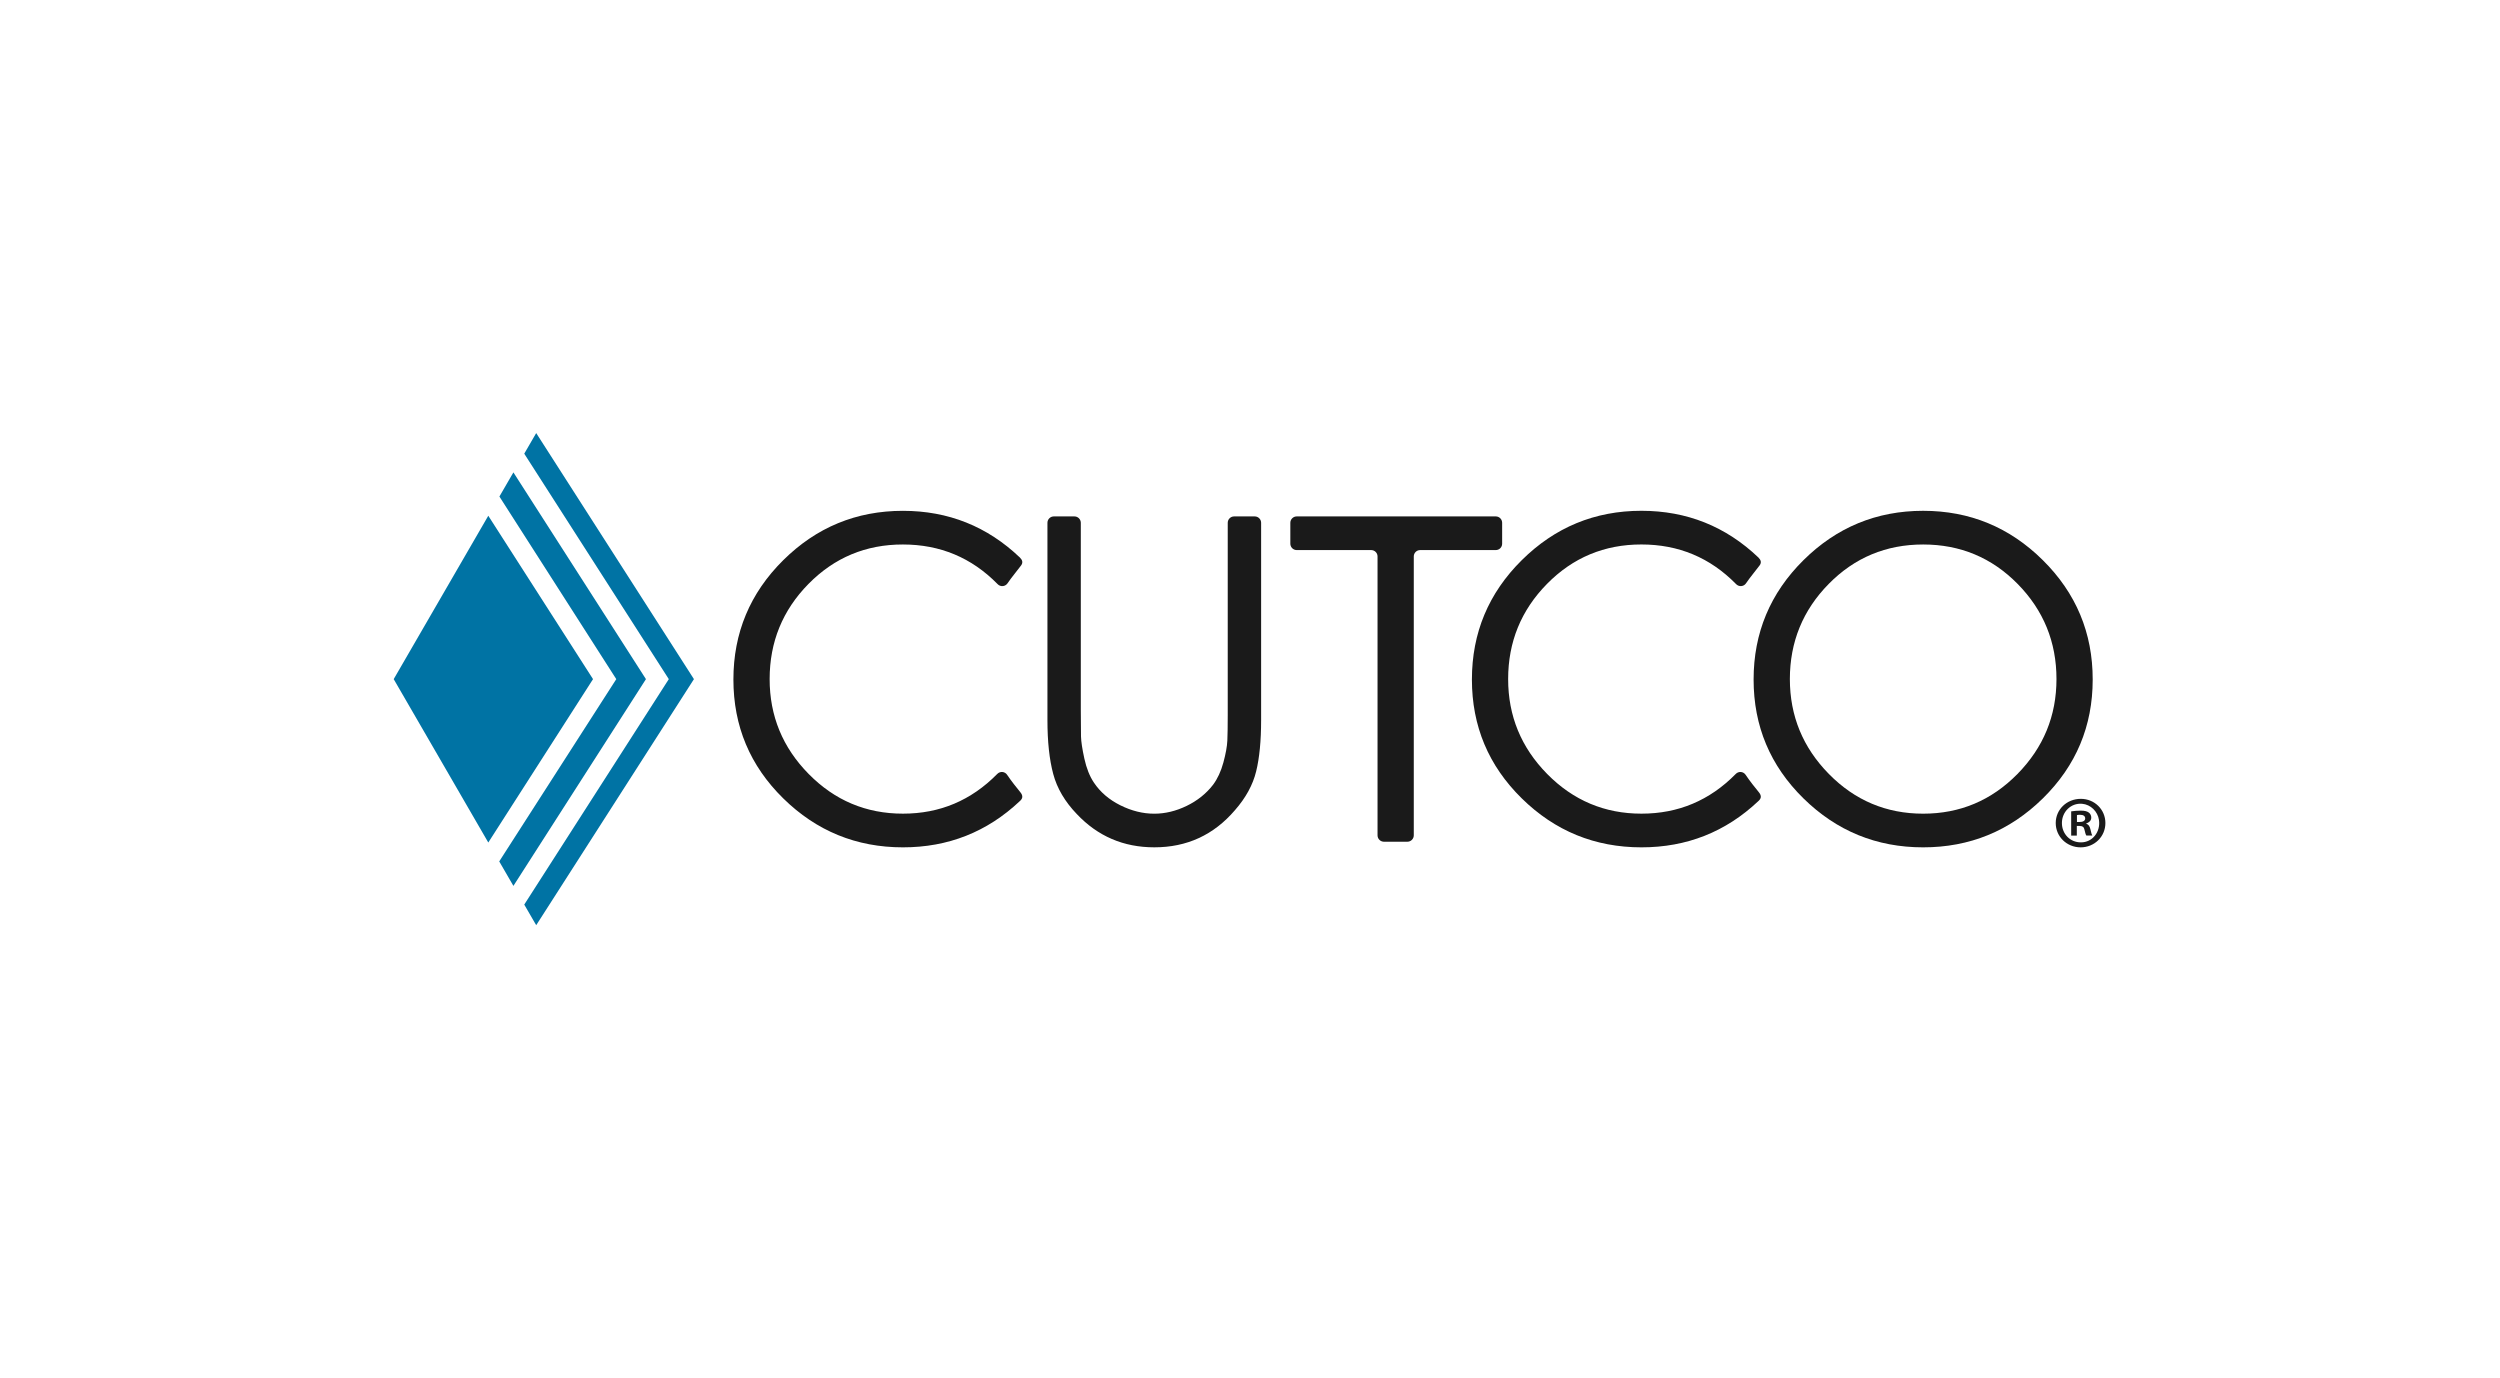 <svg xmlns="http://www.w3.org/2000/svg" fill="none" viewBox="0 0 127 70" height="70" width="127">
<path fill="#0073A4" d="M26.081 23.997L25.37 25.224L31.307 34.5L25.361 43.76L26.081 45.003L32.814 34.5L26.081 23.997Z"></path>
<path fill="#0073A4" d="M27.239 22L26.632 23.047L33.975 34.5L26.632 45.953L27.239 47L35.252 34.5L27.239 22Z"></path>
<path fill="#0073A4" d="M20 34.5L24.805 42.8L30.126 34.5L24.805 26.2L20 34.5Z"></path>
<path fill="#1A1A1A" d="M54.58 26.234C54.666 26.234 54.749 26.268 54.81 26.329C54.87 26.39 54.905 26.472 54.905 26.558V36.075C54.905 36.703 54.908 37.148 54.915 37.412C54.922 37.675 54.979 38.052 55.086 38.541C55.194 39.03 55.355 39.436 55.571 39.757C55.893 40.239 56.34 40.623 56.912 40.908C57.484 41.193 58.059 41.336 58.637 41.336C59.188 41.336 59.736 41.204 60.281 40.94C60.826 40.676 61.273 40.319 61.623 39.867C61.852 39.56 62.026 39.183 62.147 38.738C62.268 38.292 62.335 37.92 62.349 37.62C62.362 37.321 62.369 36.893 62.369 36.338V26.558C62.369 26.472 62.403 26.39 62.464 26.329C62.525 26.268 62.607 26.234 62.693 26.234H63.741C63.827 26.234 63.909 26.268 63.97 26.329C64.031 26.39 64.065 26.472 64.065 26.558V36.579C64.065 37.631 63.981 38.5 63.812 39.188C63.644 39.875 63.284 40.532 62.733 41.16C61.657 42.417 60.292 43.045 58.638 43.044C57.077 43.044 55.766 42.481 54.704 41.356C54.099 40.728 53.699 40.049 53.504 39.318C53.308 38.587 53.21 37.674 53.21 36.579V26.558C53.21 26.472 53.244 26.39 53.305 26.329C53.366 26.268 53.448 26.234 53.534 26.234H54.58Z"></path>
<path fill="#1A1A1A" d="M102.497 29.664C101.182 28.328 99.582 27.66 97.697 27.66C95.812 27.66 94.212 28.328 92.898 29.664C91.583 31.001 90.926 32.612 90.925 34.497C90.925 36.367 91.586 37.974 92.908 39.319C94.231 40.663 95.827 41.335 97.697 41.335C99.568 41.335 101.164 40.663 102.486 39.319C103.808 37.974 104.469 36.367 104.469 34.497C104.469 32.613 103.812 31.002 102.497 29.664ZM91.614 28.459C93.302 26.786 95.329 25.95 97.696 25.949C100.063 25.949 102.091 26.785 103.778 28.459C105.466 30.132 106.31 32.152 106.309 34.519C106.309 36.885 105.465 38.898 103.778 40.557C102.091 42.215 100.063 43.045 97.696 43.045C95.329 43.045 93.302 42.215 91.614 40.557C89.927 38.898 89.083 36.886 89.083 34.519C89.083 32.151 89.927 30.131 91.614 28.459Z"></path>
<path fill="#1A1A1A" d="M75.986 26.234H65.873C65.787 26.234 65.705 26.268 65.644 26.329C65.583 26.39 65.549 26.472 65.549 26.558V27.619C65.549 27.662 65.557 27.704 65.573 27.743C65.59 27.783 65.614 27.818 65.644 27.849C65.674 27.879 65.71 27.903 65.749 27.919C65.788 27.935 65.83 27.944 65.873 27.944H69.655C69.741 27.944 69.824 27.978 69.884 28.038C69.945 28.099 69.979 28.182 69.979 28.268V42.435C69.979 42.521 70.013 42.604 70.074 42.664C70.135 42.725 70.218 42.76 70.304 42.76H71.495C71.581 42.76 71.664 42.725 71.725 42.664C71.785 42.604 71.82 42.521 71.82 42.435V28.268C71.82 28.182 71.854 28.099 71.915 28.038C71.975 27.978 72.058 27.944 72.144 27.944H75.985C76.028 27.944 76.07 27.935 76.109 27.919C76.149 27.903 76.184 27.879 76.215 27.849C76.245 27.818 76.269 27.783 76.285 27.743C76.301 27.704 76.309 27.662 76.309 27.619V26.558C76.309 26.472 76.275 26.39 76.215 26.329C76.154 26.268 76.072 26.234 75.986 26.234Z"></path>
<path fill="#1A1A1A" d="M105.509 41.757H105.644C105.801 41.757 105.928 41.705 105.928 41.577C105.928 41.465 105.846 41.391 105.667 41.391C105.614 41.39 105.561 41.395 105.509 41.406V41.757ZM105.502 42.447H105.216V41.217C105.373 41.194 105.531 41.182 105.689 41.18C105.921 41.18 106.025 41.217 106.109 41.277C106.15 41.307 106.183 41.347 106.205 41.392C106.227 41.438 106.238 41.489 106.236 41.539C106.236 41.689 106.123 41.786 105.981 41.831V41.845C106.102 41.884 106.161 41.98 106.198 42.146C106.236 42.333 106.265 42.401 106.288 42.446H105.988C105.95 42.401 105.928 42.296 105.89 42.146C105.869 42.019 105.793 41.958 105.637 41.958H105.502L105.502 42.447ZM104.745 41.81C104.745 42.356 105.156 42.792 105.705 42.792C106.29 42.8 106.719 42.263 106.627 41.652C106.562 41.22 106.207 40.869 105.771 40.832C105.199 40.784 104.745 41.243 104.745 41.81ZM106.954 41.81C106.954 42.499 106.4 43.045 105.696 43.045C104.992 43.045 104.431 42.499 104.431 41.81C104.431 41.121 104.992 40.581 105.705 40.581C106.4 40.581 106.954 41.121 106.954 41.81Z"></path>
<path fill="#1A1A1A" d="M50.659 39.318C49.336 40.663 47.74 41.335 45.87 41.334C44 41.334 42.404 40.662 41.081 39.318C39.758 37.975 39.097 36.368 39.098 34.497C39.098 32.613 39.755 31.002 41.07 29.664C42.386 28.327 43.985 27.658 45.87 27.66C47.755 27.66 49.355 28.328 50.669 29.664L50.68 29.675C50.713 29.71 50.754 29.737 50.799 29.754C50.844 29.771 50.893 29.778 50.941 29.774C50.989 29.77 51.036 29.755 51.077 29.73C51.119 29.706 51.155 29.672 51.182 29.633C51.379 29.337 51.735 28.915 51.834 28.773C52.001 28.587 51.933 28.445 51.811 28.323C50.153 26.741 48.172 25.95 45.87 25.95C43.503 25.95 41.475 26.786 39.788 28.459C38.1 30.132 37.257 32.152 37.257 34.519C37.257 36.886 38.1 38.898 39.788 40.557C41.475 42.215 43.502 43.045 45.87 43.045C48.169 43.045 50.148 42.262 51.806 40.697C51.948 40.574 51.991 40.435 51.83 40.241C51.669 40.046 51.362 39.661 51.16 39.358C51.134 39.318 51.099 39.285 51.057 39.261C51.016 39.236 50.97 39.221 50.922 39.217C50.874 39.213 50.826 39.22 50.781 39.237C50.737 39.254 50.696 39.28 50.663 39.315L50.659 39.318Z"></path>
<path fill="#1A1A1A" d="M88.175 39.318C86.853 40.663 85.256 41.335 83.386 41.334C81.516 41.334 79.92 40.661 78.597 39.318C77.274 37.974 76.613 36.367 76.614 34.496C76.614 32.612 77.271 31.002 78.586 29.664C79.901 28.326 81.501 27.658 83.385 27.659C85.271 27.659 86.871 28.327 88.185 29.664L88.195 29.674C88.229 29.709 88.27 29.736 88.315 29.753C88.36 29.77 88.409 29.777 88.457 29.773C88.505 29.769 88.552 29.754 88.594 29.73C88.635 29.705 88.671 29.672 88.698 29.631C88.895 29.336 89.251 28.914 89.35 28.772C89.518 28.586 89.449 28.444 89.328 28.322C87.669 26.74 85.688 25.949 83.386 25.948C81.019 25.948 78.992 26.785 77.305 28.458C75.617 30.131 74.774 32.151 74.773 34.518C74.773 36.886 75.617 38.898 77.305 40.557C78.992 42.215 81.019 43.045 83.386 43.045C85.686 43.045 87.665 42.262 89.323 40.697C89.465 40.573 89.508 40.435 89.346 40.241C89.183 40.046 88.878 39.661 88.676 39.358C88.649 39.318 88.614 39.285 88.573 39.261C88.531 39.236 88.485 39.221 88.438 39.217C88.39 39.213 88.342 39.22 88.297 39.237C88.252 39.254 88.212 39.28 88.179 39.315L88.175 39.318Z"></path>
</svg>
